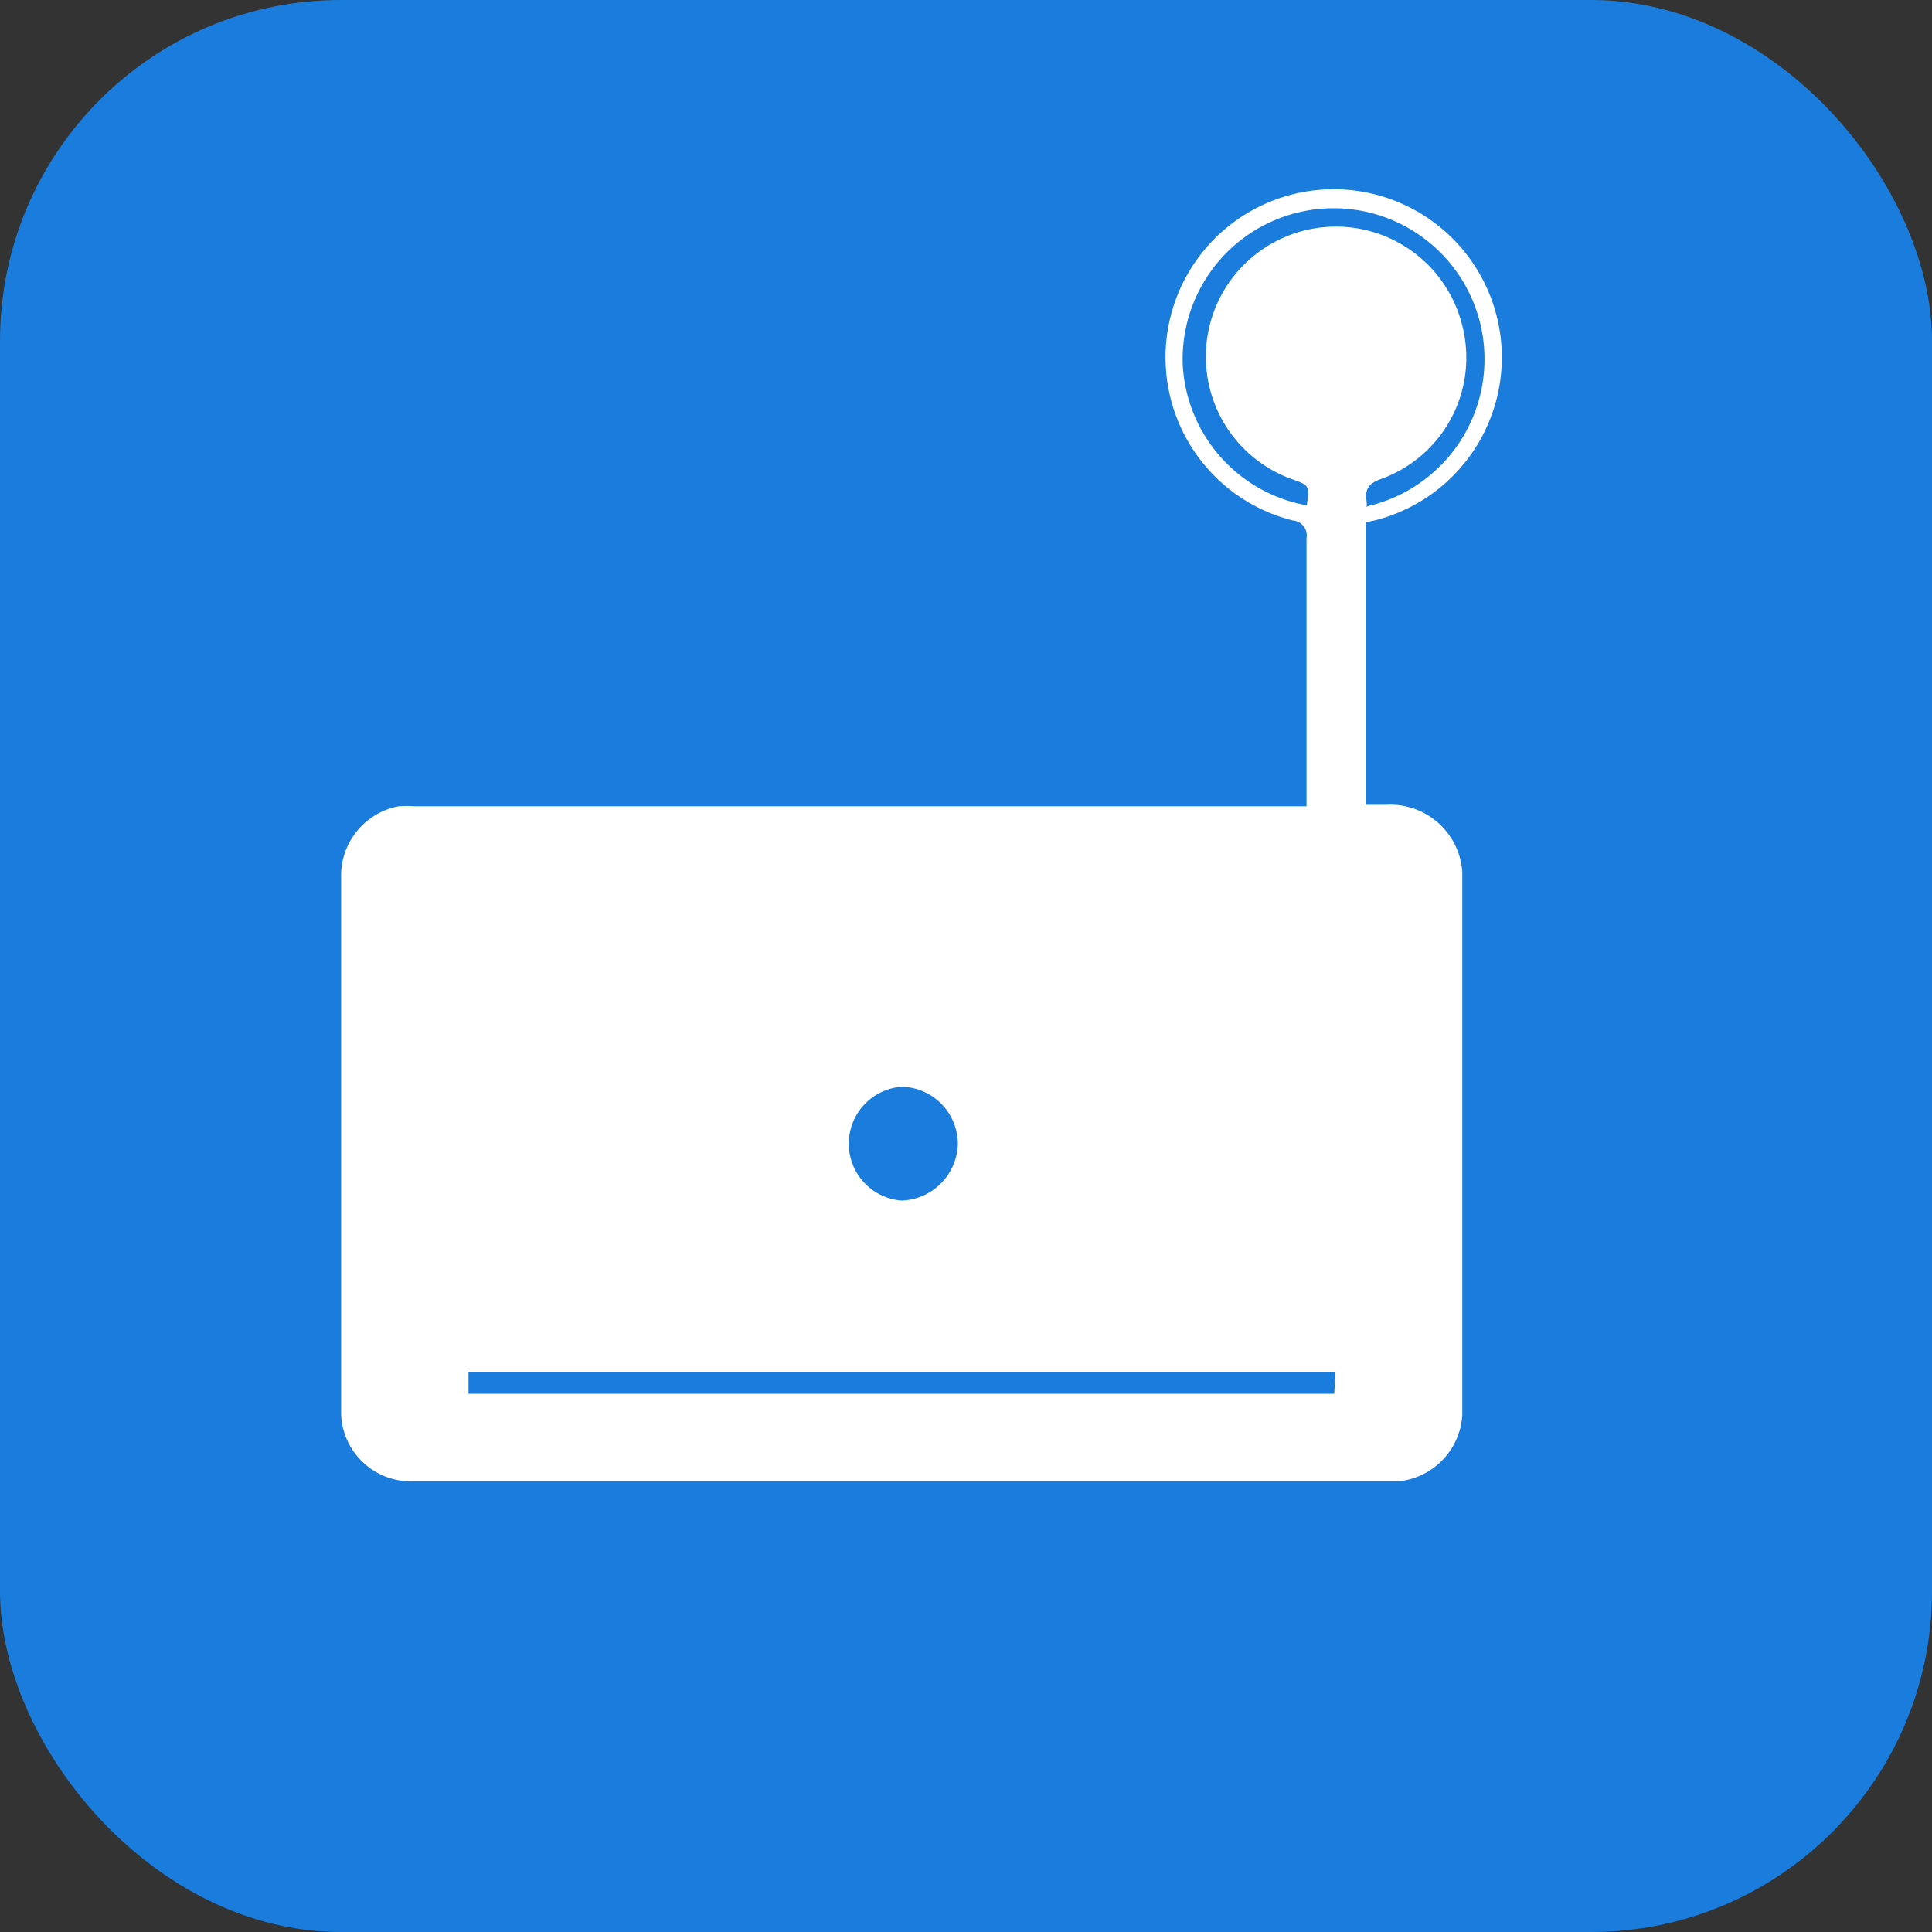 <svg id="Layer_1" data-name="Layer 1" xmlns="http://www.w3.org/2000/svg" width="64" height="64" viewBox="0 0 64 64"><rect x="0" y="0" width="64" height="64" fill="#333333" stroke="none"/><defs><style>.cls-1{fill:#1a7ddd;}.cls-2{fill:#fff;}</style></defs><g id="Group_13153" data-name="Group 13153"><rect id="Rectangle_2260-3" data-name="Rectangle 2260-3" class="cls-1" width="64" height="64" rx="11.29"/></g><path id="Path_60843" data-name="Path 60843" class="cls-2" d="M45.24,17.3v9.36h.67a2.39,2.39,0,0,1,2.53,2.22V45.36c0,.51,0,1,0,1.52a2.35,2.35,0,0,1-2.1,2.19c-.7,0-1.41,0-2.11,0H13.69a2.31,2.31,0,0,1-2.39-2.24v-.1c0-4.35,0-8.69,0-13,0-1.56,0-3.11,0-4.67a2.34,2.34,0,0,1,1.9-2.35,3.39,3.39,0,0,1,.55,0H43.28c0-.24,0-.46,0-.69,0-2.73,0-5.46,0-8.19a.5.5,0,0,0-.46-.59,5.57,5.57,0,1,1,2.72,0Zm-1,28.14H15.52c0,.12,0,.24,0,.35v.38H44.2Zm1.06-28.67a5,5,0,1,0-6.12-4.68,5,5,0,0,0,4.11,4.65c.09-.66.09-.66-.5-.87a4.31,4.31,0,1,1,5.67-5,4.27,4.27,0,0,1-2.72,5c-.41.15-.53.34-.47.73a.88.88,0,0,1,0,.2ZM29.87,36a1.89,1.89,0,0,0,0,3.77h0a1.93,1.93,0,0,0,1.86-1.86A1.9,1.9,0,0,0,29.88,36Z"/></svg>